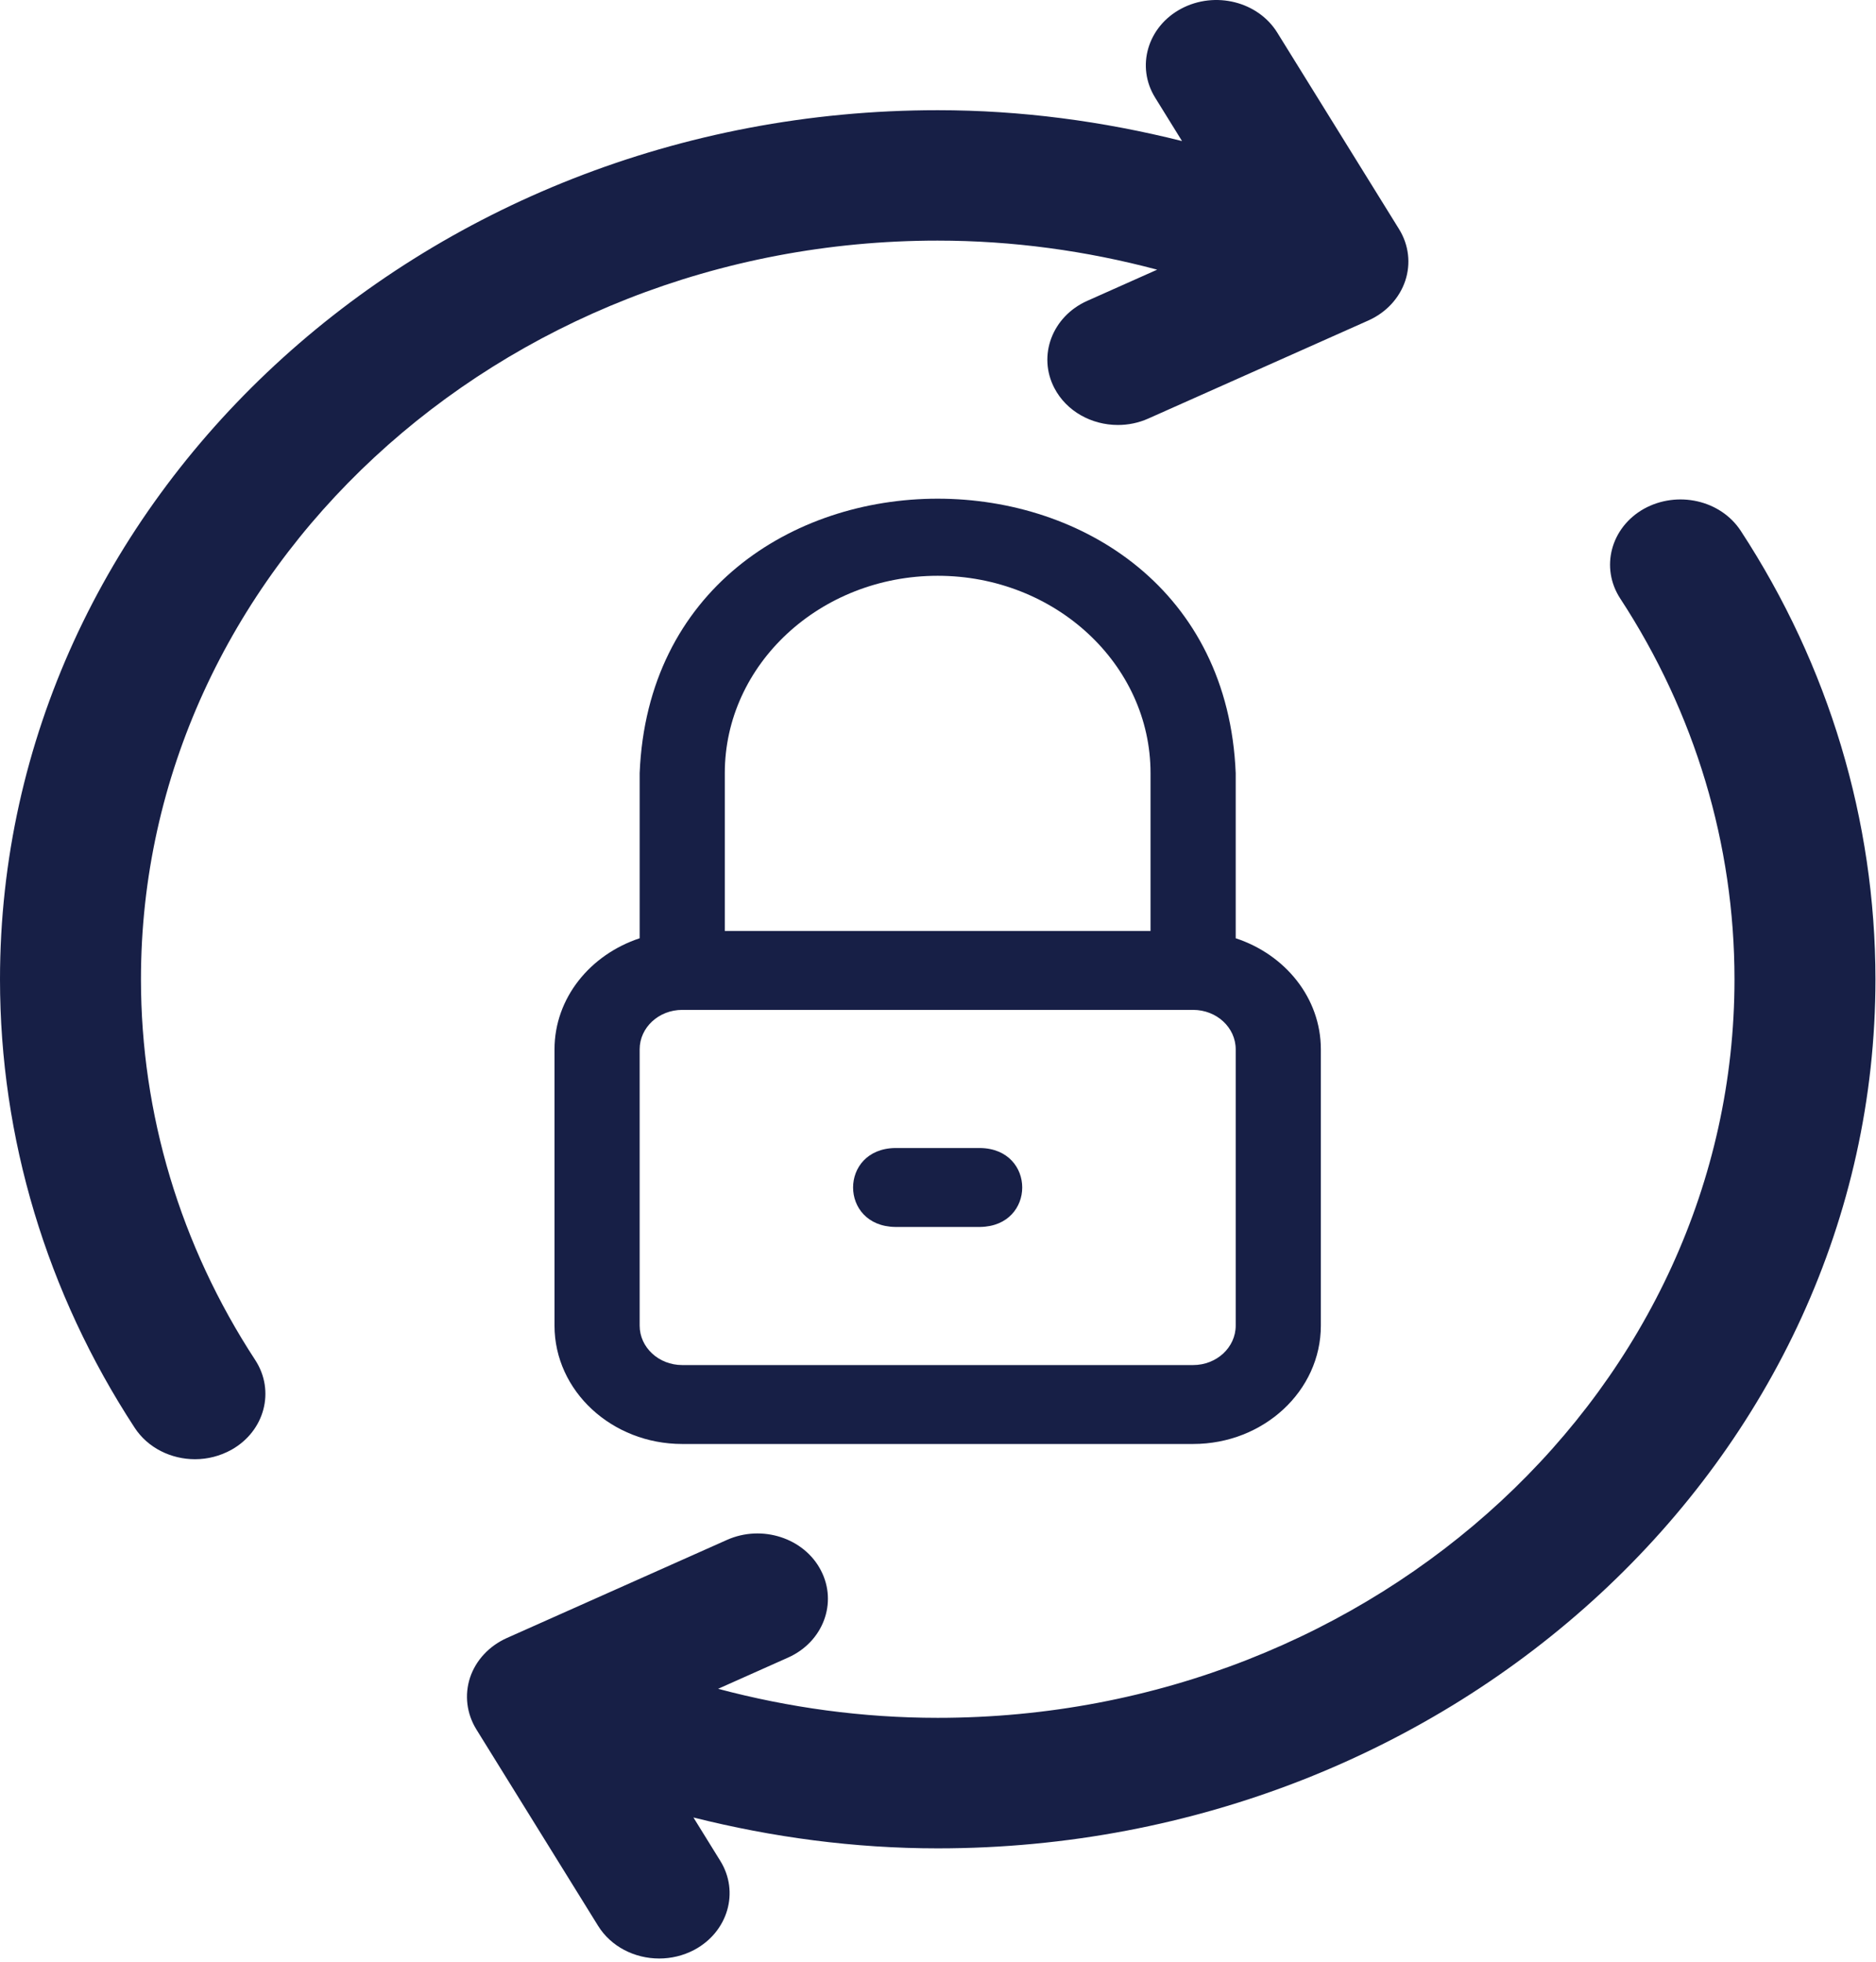<svg width="65" height="68" viewBox="0 0 65 68" fill="none" xmlns="http://www.w3.org/2000/svg">
<path d="M60.314 18.395C59.615 17.326 58.117 16.992 56.961 17.631C55.808 18.279 55.442 19.671 56.137 20.739C58.73 24.704 60.097 29.266 60.097 33.935C60.097 48.047 47.712 59.529 32.489 59.529C29.881 59.529 27.336 59.176 24.881 58.523L27.303 57.442C28.517 56.902 29.029 55.548 28.444 54.422C27.864 53.296 26.4 52.821 25.186 53.364L17.559 56.764C16.949 57.038 16.488 57.533 16.287 58.132C16.089 58.735 16.168 59.382 16.504 59.928L20.72 66.732C21.171 67.462 21.992 67.869 22.84 67.869C23.252 67.869 23.669 67.773 24.054 67.57C25.222 66.947 25.628 65.562 24.954 64.481L24.026 62.982C26.766 63.67 29.597 64.052 32.492 64.052C50.408 64.052 64.981 50.539 64.981 33.933C64.978 28.441 63.367 23.064 60.314 18.395Z" fill="#171F46"/>
<path d="M32.486 8.338C35.094 8.338 37.642 8.692 40.094 9.345L37.672 10.425C36.458 10.966 35.946 12.32 36.531 13.446C36.952 14.255 37.822 14.727 38.734 14.727C39.091 14.727 39.447 14.656 39.789 14.503L47.416 11.104C48.026 10.83 48.486 10.335 48.688 9.735C48.889 9.136 48.813 8.485 48.474 7.939L44.258 1.135C43.59 0.052 42.099 -0.321 40.927 0.301C39.759 0.923 39.353 2.309 40.027 3.389L40.955 4.888C38.215 4.201 35.384 3.819 32.489 3.819C14.573 3.819 0 17.331 0 33.938C0 39.433 1.614 44.809 4.667 49.478C5.125 50.179 5.933 50.567 6.757 50.567C7.19 50.567 7.623 50.459 8.02 50.239C9.173 49.591 9.539 48.2 8.844 47.131C6.251 43.166 4.884 38.605 4.884 33.935C4.881 19.82 17.266 8.338 32.486 8.338Z" fill="#171F46"/>
<path d="M42.815 32.514V26.791C42.299 14.115 22.683 14.108 22.163 26.791V32.514C20.448 33.082 19.213 34.586 19.213 36.364V45.937C19.213 48.2 21.197 50.039 23.638 50.039H41.34C43.781 50.039 45.765 48.2 45.765 45.937V36.364C45.765 34.583 44.53 33.078 42.815 32.514ZM32.489 19.953C36.556 19.953 39.864 23.02 39.864 26.791V32.261H25.113V26.791C25.113 23.02 28.421 19.953 32.489 19.953ZM42.815 45.936C42.815 46.692 42.155 47.304 41.34 47.304H23.638C22.823 47.304 22.163 46.692 22.163 45.936V36.363C22.163 35.608 22.823 34.996 23.638 34.996H41.34C42.155 34.996 42.815 35.608 42.815 36.363V45.936Z" fill="#171F46"/>
<path d="M33.964 39.783H31.013C29.073 39.813 29.073 42.487 31.013 42.518H33.964C35.903 42.487 35.903 39.813 33.964 39.783Z" fill="#171F46"/>
</svg>
